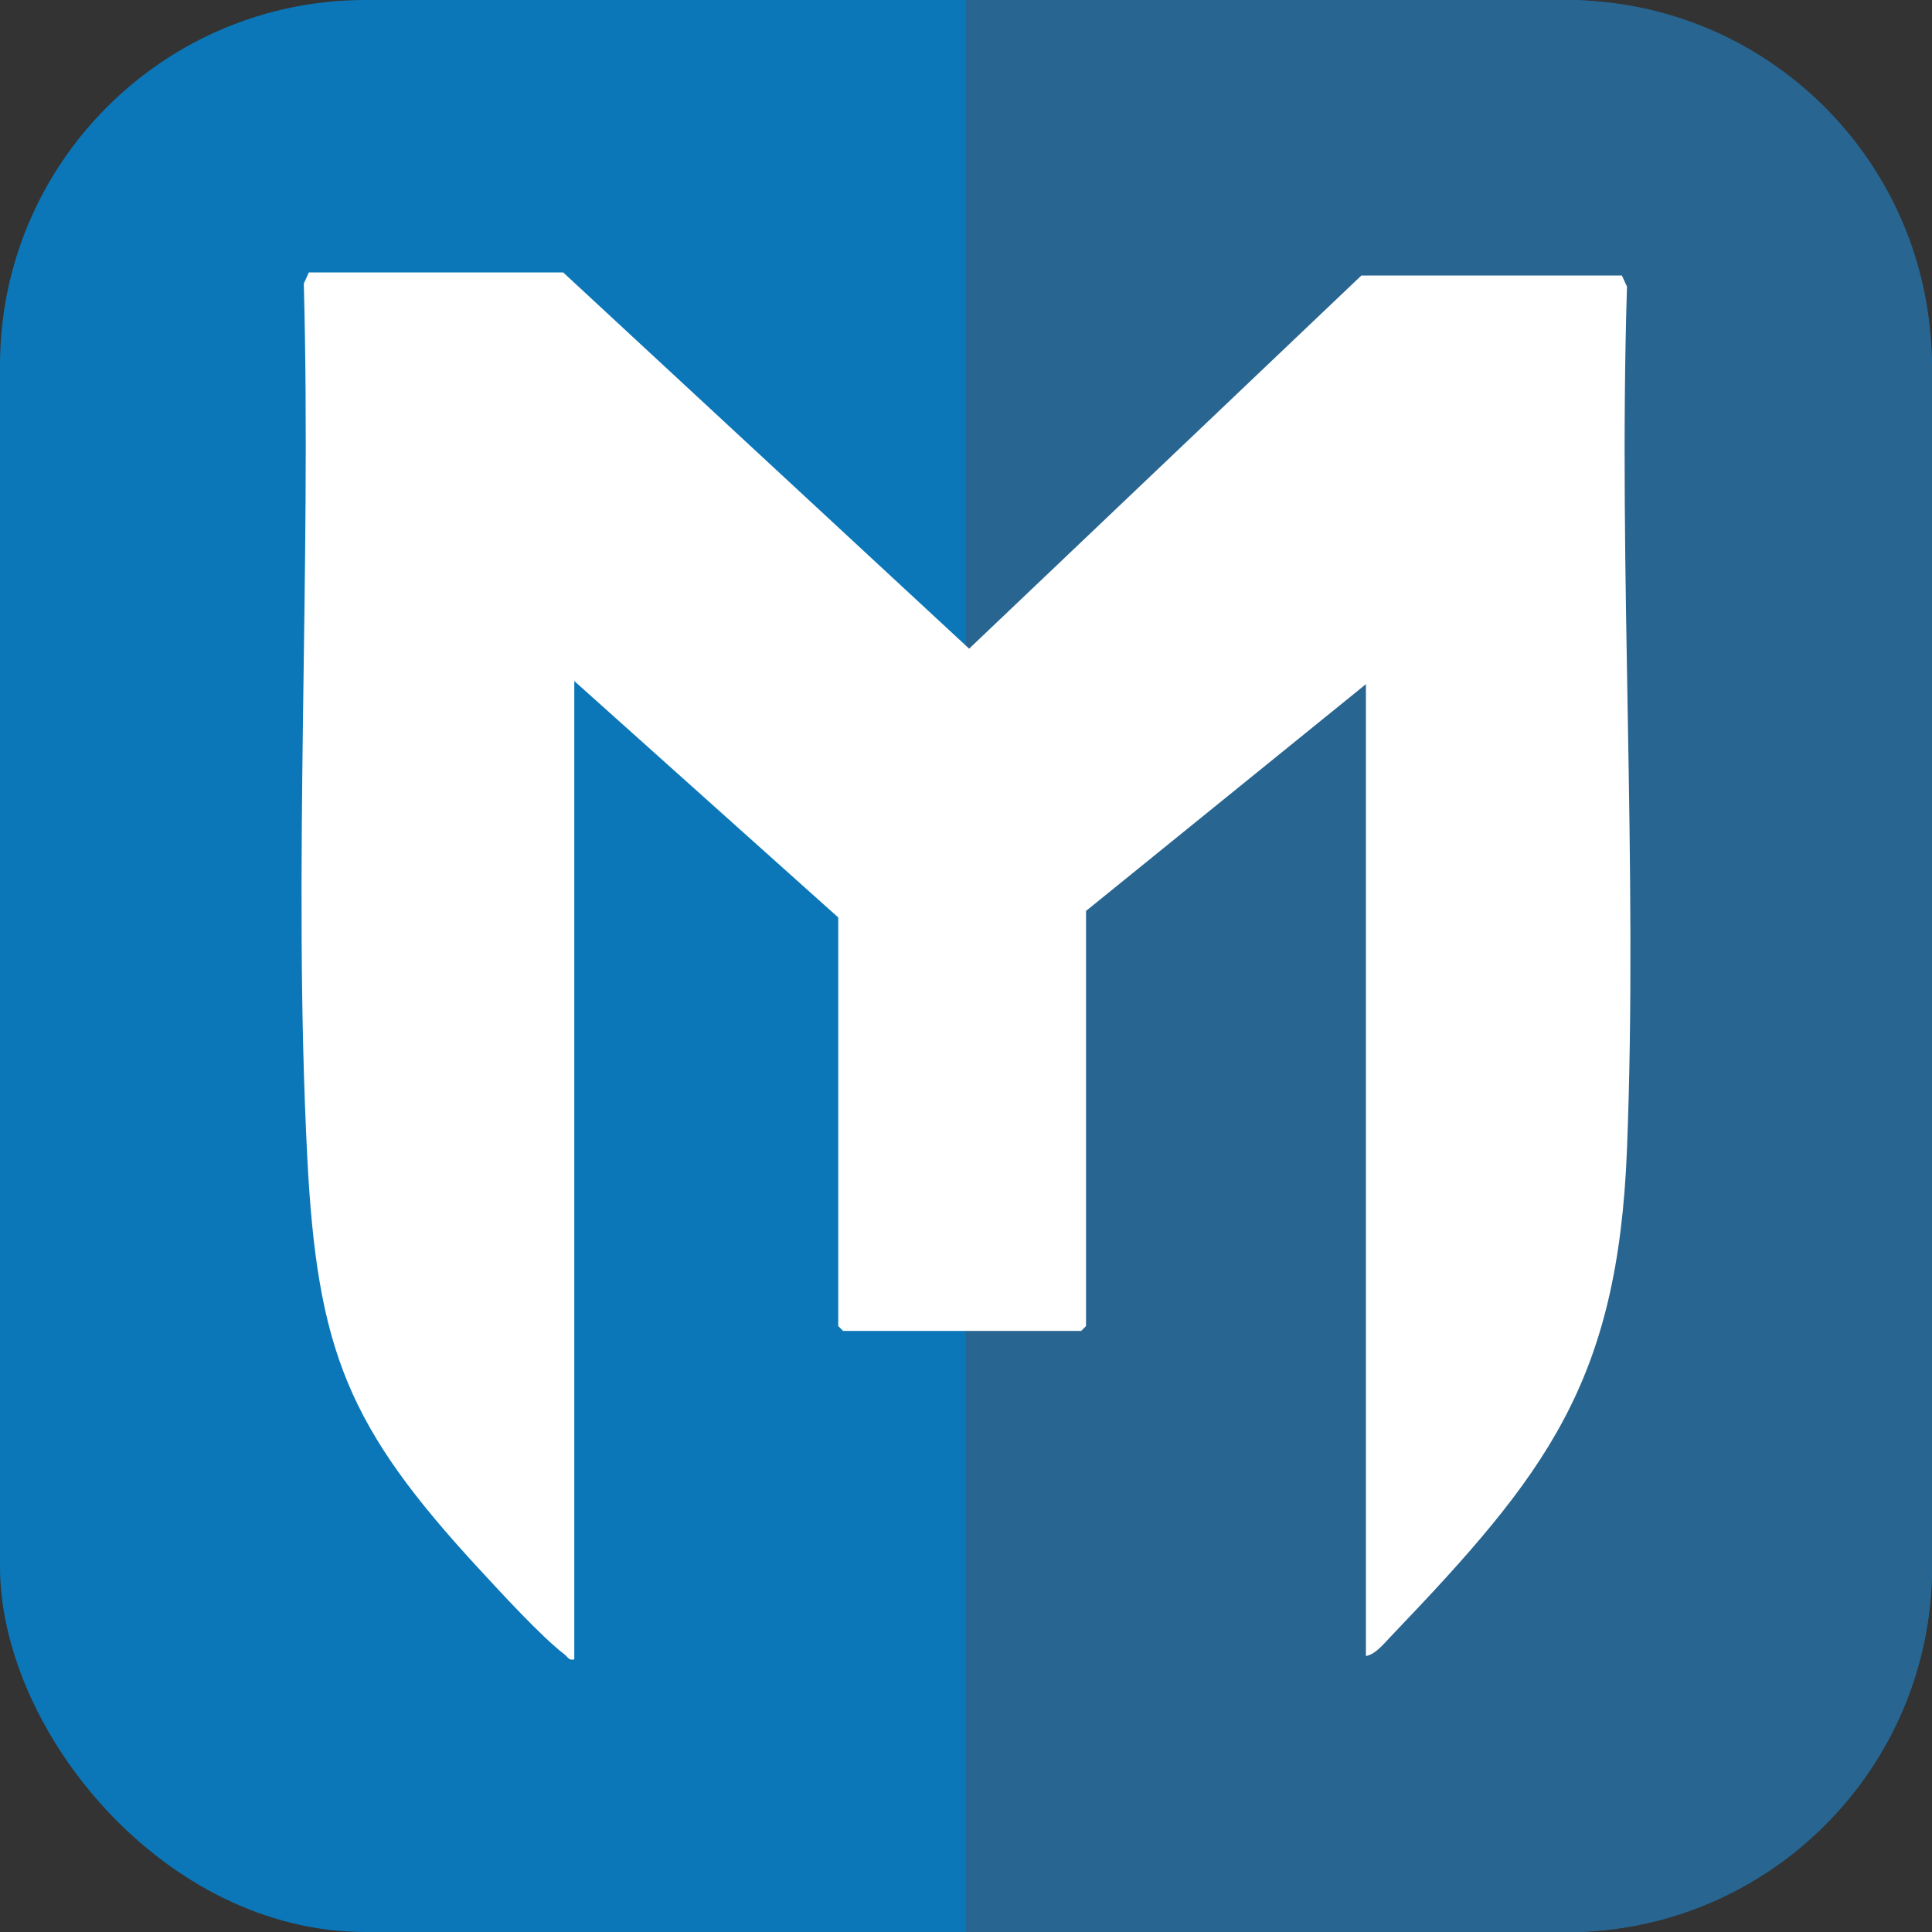 <?xml version="1.0" encoding="UTF-8"?>
<svg id="Layer_1" xmlns="http://www.w3.org/2000/svg" version="1.1" viewBox="0 0 800 800">
  <rect x="0" y="0" width="800" height="800" fill="#333333" stroke="none"/>
  <!-- Generator: Adobe Illustrator 29.7.1, SVG Export Plug-In . SVG Version: 2.1.1 Build 8)  -->
  <defs>
    <style>
      .st0 {
        fill: #fff;
      }

      .st1 {
        fill-rule: evenodd;
      }

      .st1, .st2 {
        fill: #0b77b8;
      }

      .st3 {
        fill: #286591;
      }
    </style>
  </defs>
  <g id="Icons">
    <g id="Color-">
      <rect class="st2" width="800" height="800" rx="151.3" ry="151.3"/>
      <path class="st1" d="M286.8,800c-4.2,1.8-9.6,2.3-16.4,1.1-1-.4-2.1-.7-3.1-1.1h19.6Z"/>
      <path class="st1" d="M532.9,800c-1,.3-2,.7-3,1-7.1,1.4-12.7.8-16.9-1h19.9Z"/>
    </g>
  </g>
  <path class="st3" d="M800,151.3v497.5c0,83.5-67.7,151.3-151.3,151.3h-115.8c-1,.3-2,.7-3,1-7.1,1.4-12.7.8-16.9-1h-113.1V0h248.7c83.5,0,151.3,67.7,151.3,151.3Z"/>
  <path class="st0" d="M565.6,685.7v-402.4l-115.9,93.9v171.9l-2,2h-98.6l-2-2v-169.2l-109.3-97.9v405.1c-2.3.6-2.7-1-4-2-9.9-7.6-26.3-25.6-35.3-35.3-54.4-58.9-67.2-90.3-71.3-171.2-6-119.3,1.8-241.4-1.4-361.2l2.1-4.6h105.3l168.1,155.8,162.4-154.5h107.9l2.1,4.6c-3.7,118.3,4.6,239.2,0,357.2-3.8,96.6-33.5,134.5-97.3,201.2-2.9,3-6.7,7.9-10.7,8.6Z"/>
</svg>